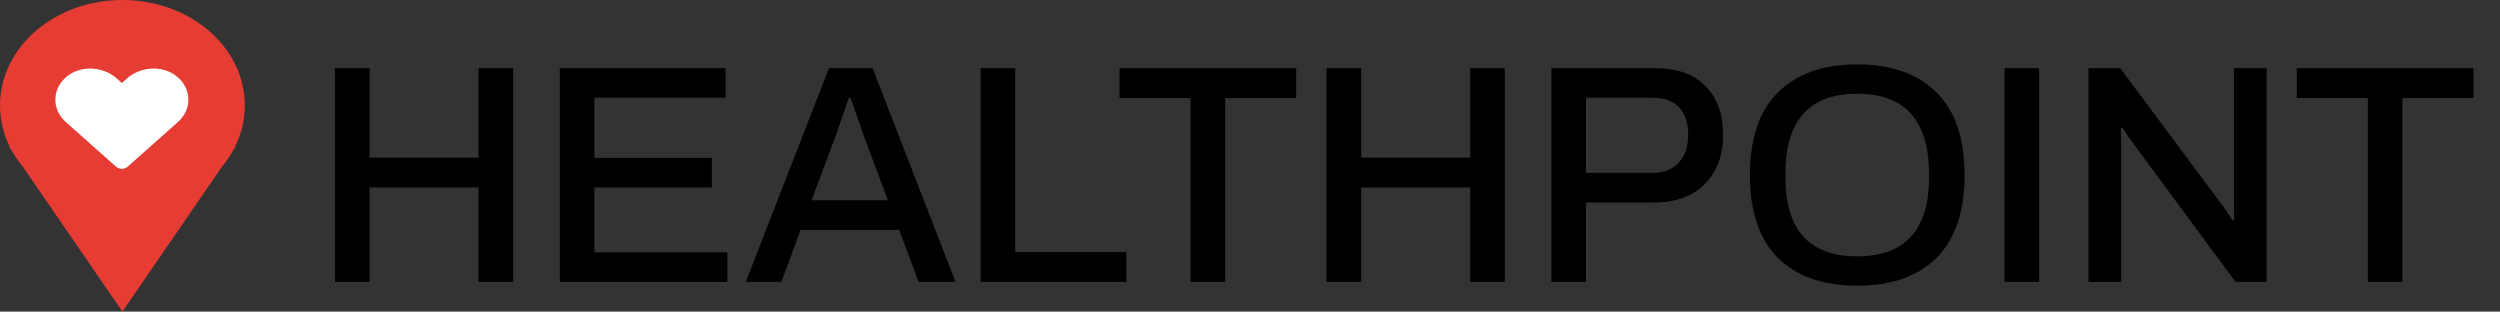 <svg width="337" height="42" viewBox="0 0 337 42" fill="none" xmlns="http://www.w3.org/2000/svg">
<rect x="0" y="0" width="337" height="42" fill="#333333" stroke="none"/>
<path d="M45.15 9.188H49.812V21.242H64.512V9.188H69.174V38H64.512V25.274H49.812V38H45.15V9.188ZM75.46 9.188H97.805V13.178H80.123V21.284H95.957V25.274H80.123V34.01H98.056V38H75.46V9.188ZM111.748 9.188H117.628L128.8 38H123.844L121.198 30.986H107.926L105.322 38H100.534L111.748 9.188ZM119.686 26.996L116.536 18.554L114.646 13.178H114.436L112.588 18.47L109.396 26.996H119.686ZM132.185 9.188H136.847V33.968H151.841V38H132.185V9.188ZM160.494 13.22H150.918V9.188H174.732V13.22H165.156V38H160.494V13.22ZM178.82 9.188H183.482V21.242H198.182V9.188H202.844V38H198.182V25.274H183.482V38H178.82V9.188ZM209.13 9.188H223.074C226.07 9.188 228.352 10 229.92 11.624C231.488 13.22 232.272 15.404 232.272 18.176C232.272 20.948 231.446 23.16 229.794 24.812C228.17 26.464 225.888 27.29 222.948 27.29H213.792V38H209.13V9.188ZM222.78 23.3C224.264 23.3 225.426 22.852 226.266 21.956C227.134 21.032 227.568 19.772 227.568 18.176C227.568 16.58 227.162 15.348 226.35 14.48C225.538 13.612 224.348 13.178 222.78 13.178H213.792V23.3H222.78ZM250.332 38.504C245.74 38.504 242.184 37.258 239.664 34.766C237.144 32.246 235.884 28.522 235.884 23.594C235.884 18.666 237.144 14.956 239.664 12.464C242.184 9.944 245.74 8.684 250.332 8.684C254.952 8.684 258.522 9.944 261.042 12.464C263.562 14.956 264.822 18.666 264.822 23.594C264.822 28.522 263.562 32.246 261.042 34.766C258.522 37.258 254.952 38.504 250.332 38.504ZM250.332 34.556C256.8 34.556 260.034 31 260.034 23.888V23.384C260.006 16.216 256.772 12.632 250.332 12.632C243.92 12.632 240.7 16.216 240.672 23.384V23.888C240.672 31 243.892 34.556 250.332 34.556ZM270.212 9.188H274.874V38H270.212V9.188ZM281.523 9.188H285.807L299.751 27.92C300.059 28.34 300.465 28.942 300.969 29.726L301.179 29.642L301.137 27.542V9.188H305.547V38H301.347L287.361 19.058C287.137 18.778 286.899 18.442 286.647 18.05C286.395 17.658 286.213 17.378 286.101 17.21L285.891 17.252L285.933 19.394V38H281.523V9.188ZM319.184 13.22H309.608V9.188H333.422V13.22H323.846V38H319.184V13.22Z" fill="black"/>
<path fill-rule="evenodd" clip-rule="evenodd" d="M31.689 19.765C32.533 18.057 33 16.179 33 14.206C33 6.36 25.613 0 16.5 0C7.387 0 0 6.36 0 14.206C0 16.179 0.467 18.057 1.311 19.765H1.216L1.619 20.351C2.032 21.091 2.518 21.795 3.067 22.457L16.5 42L29.932 22.459C30.482 21.796 30.968 21.09 31.381 20.349L31.783 19.765H31.689Z" fill="#E63C34"/>
<g clip-path="url(#clip0)">
<path d="M23.655 10.164C21.735 8.756 18.88 9.009 17.118 10.574L16.428 11.187L15.738 10.574C13.98 9.009 11.121 8.756 9.202 10.164C7.002 11.781 6.886 14.682 8.855 16.434L15.633 22.46C16.071 22.849 16.782 22.849 17.22 22.46L23.998 16.434C25.97 14.682 25.854 11.781 23.655 10.164Z" fill="white"/>
</g>
<defs>
<clipPath id="clip0">
<rect width="17.935" height="15.441" fill="white" transform="translate(7.461 8.276)"/>
</clipPath>
</defs>
</svg>
